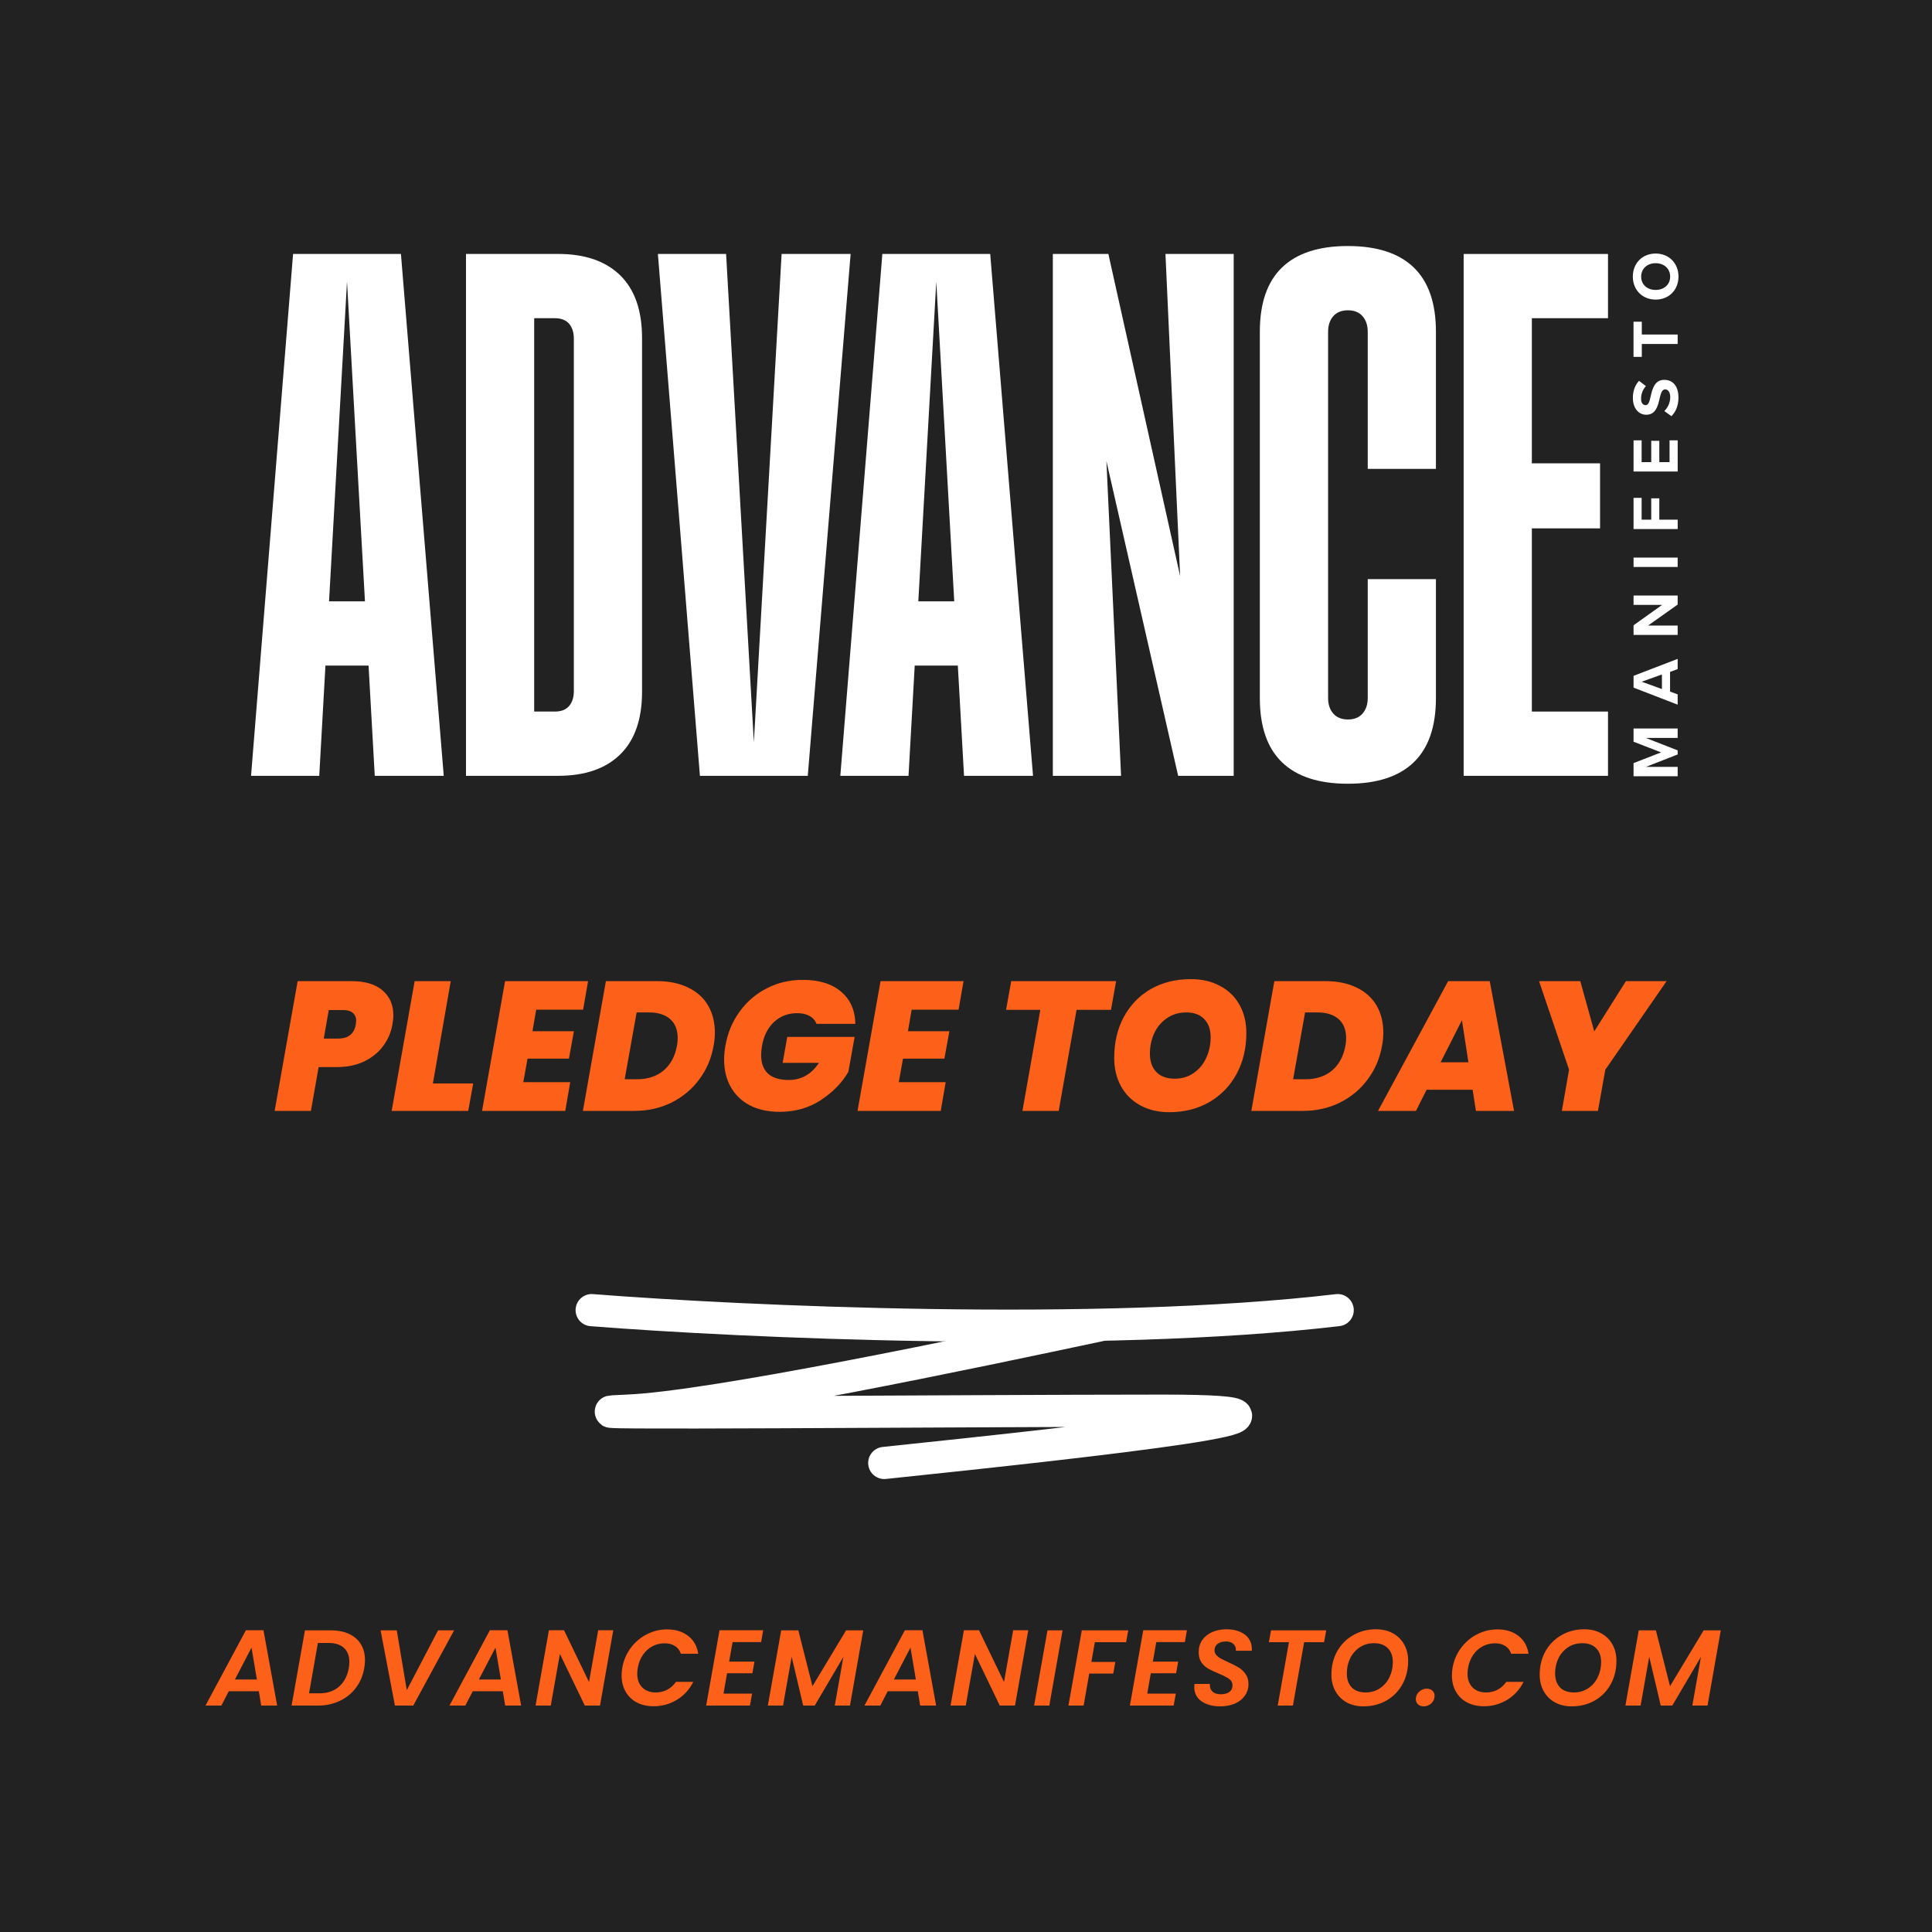<svg width="1280" height="1280" viewBox="0 0 1280 1280" fill="none" xmlns="http://www.w3.org/2000/svg">
<rect width="1280" height="1280" fill="#222222"/>
<g clip-path="url(#clip0_438_65)">
<path d="M194.168 168.259L166.325 514.005H211.511L215.614 440.977H244.184L248.286 514.005H293.994L265.629 168.259H194.168ZM218.001 398.402L229.899 186.534L241.797 398.402H218.001Z" fill="white"/>
<path d="M369.671 168.258H308.727V514.004H369.671C387.536 514.004 401.28 509.267 410.921 499.812C420.544 490.357 425.374 476.52 425.374 458.3V223.943C425.374 205.742 420.563 191.886 410.921 182.431C401.28 172.976 387.536 168.239 369.671 168.239V168.258ZM380.188 457.778C380.188 461.974 379.144 465.312 377.037 467.755C374.93 470.217 371.778 471.429 367.582 471.429H353.912V210.814H367.582C371.778 210.814 374.93 212.045 377.037 214.488C379.144 216.95 380.188 220.269 380.188 224.465V457.76V457.778Z" fill="white"/>
<path d="M517.834 168.259L499.447 491.831L481.059 168.259H435.873L463.716 514.005H535.177L563.561 168.259H517.834Z" fill="white"/>
<path d="M584.578 168.259L556.735 514.005H601.921L606.023 440.977H634.593L638.696 514.005H684.404L656.039 168.259H584.578ZM608.41 398.402L620.308 186.534L632.206 398.402H608.41Z" fill="white"/>
<path d="M781.862 381.655L734.326 168.259H697.532V514.005H742.737L733.021 305.438L780.556 514.005H817.35V168.259H772.146L781.862 381.655Z" fill="white"/>
<path d="M893.008 163C873.743 163 859.198 167.737 849.388 177.192C839.579 186.646 834.675 200.838 834.675 219.748V462.497C834.675 481.407 839.579 495.599 849.388 505.054C859.198 514.508 873.725 519.245 893.008 519.245C912.29 519.245 926.799 514.508 936.627 505.054C946.436 495.599 951.34 481.407 951.34 462.497V383.688H906.155V462.497C906.155 466.693 905.017 470.106 902.742 472.735C900.467 475.365 897.222 476.67 893.026 476.67C888.83 476.67 885.585 475.346 883.31 472.735C881.035 470.106 879.898 466.693 879.898 462.497V219.748C879.898 215.552 881.035 212.121 883.31 209.51C885.585 206.88 888.83 205.575 893.026 205.575C897.222 205.575 900.467 206.88 902.742 209.51C905.017 212.139 906.155 215.552 906.155 219.748V310.641H951.34V219.748C951.34 200.838 946.436 186.646 936.627 177.192C926.817 167.737 912.272 163 893.008 163Z" fill="white"/>
<path d="M1065.34 210.815V168.259H1014.89H1014.37H969.709V514.005H1014.37H1014.89H1065.34V471.43H1014.89V350.064H1060.08V306.967H1014.89V210.815H1065.34Z" fill="white"/>
<path d="M1090.46 488.921L1111.49 497.145V499.849L1090.46 508.073H1111.49V514.283H1082.27V505.575L1100.51 498.488L1082.27 491.402V482.637H1111.49V488.903H1090.46V488.921Z" fill="white"/>
<path d="M1106.46 445.134V458.188L1111.49 460.035V466.86L1082.27 455.559V447.764L1111.49 436.519V443.307L1106.46 445.153V445.134ZM1101.07 456.529V446.85L1087.66 451.661L1101.07 456.51V456.529Z" fill="white"/>
<path d="M1091.86 414.458H1111.49V420.668H1082.27V414.271L1101.2 400.751H1082.27V394.541H1111.49V400.546L1091.86 414.458Z" fill="white"/>
<path d="M1082.27 375.63V369.42H1111.49V375.63H1082.27Z" fill="white"/>
<path d="M1082.27 350.509V329.847H1087.62V344.299H1093.98V330.164H1099.34V344.299H1111.51V350.509H1082.29H1082.27Z" fill="white"/>
<path d="M1082.27 312.393V291.73H1087.62V306.183H1093.98V292.047H1099.34V306.183H1106.12V291.73H1111.51V312.393H1082.29H1082.27Z" fill="white"/>
<path d="M1102.64 272.336C1104.78 270.284 1106.57 267.077 1106.57 263.049C1106.57 259.636 1104.95 257.976 1103.29 257.976C1101.09 257.976 1100.36 260.512 1099.56 263.888C1098.46 268.662 1097.15 274.779 1090.63 274.779C1085.76 274.779 1081.82 270.583 1081.82 263.701C1081.82 259.058 1083.22 255.216 1085.91 252.326L1090.46 255.776C1088.28 258.144 1087.25 261.296 1087.25 264.13C1087.25 266.965 1088.48 268.419 1090.24 268.419C1092.21 268.419 1092.83 265.976 1093.61 262.601C1094.71 257.79 1096.15 251.654 1102.64 251.654C1107.99 251.654 1112.02 255.459 1112.02 263.347C1112.02 268.942 1110.13 272.97 1107.37 275.73L1102.64 272.317V272.336Z" fill="white"/>
<path d="M1087.74 227.896V236.437H1082.25V213.145H1087.74V221.63H1111.49V227.896H1087.74Z" fill="white"/>
<path d="M1081.79 183.251C1081.79 174.411 1088.09 167.978 1096.91 167.978C1105.73 167.978 1112.04 174.411 1112.04 183.251C1112.04 192.09 1105.73 198.487 1096.91 198.487C1088.09 198.487 1081.79 192.053 1081.79 183.251ZM1087.31 183.251C1087.31 188.64 1091.43 192.09 1096.91 192.09C1102.39 192.09 1106.52 188.64 1106.52 183.251C1106.52 177.861 1102.36 174.374 1096.91 174.374C1091.47 174.374 1087.31 177.88 1087.31 183.251Z" fill="white"/>
</g>
<path d="M260 678.689C259.106 683.892 257.073 688.647 253.903 692.956C250.814 697.183 246.627 700.597 241.343 703.199C236.059 705.719 229.922 706.979 222.931 706.979H211.103L205.981 736H181.959L197.202 650.033H232.93C241.953 650.033 248.822 652.106 253.537 656.252C258.252 660.317 260.61 665.804 260.61 672.714C260.61 674.421 260.406 676.413 260 678.689ZM224.028 688.078C230.775 688.078 234.677 684.948 235.734 678.689C235.897 677.551 235.978 676.738 235.978 676.25C235.978 674.055 235.246 672.348 233.783 671.129C232.401 669.828 230.247 669.178 227.32 669.178H217.809L214.517 688.078H224.028ZM286.795 717.831H313.499L310.207 736H259.481L274.723 650.033H298.623L286.795 717.831ZM355.228 668.934L352.789 683.201H380.226L376.933 701.369H349.497L346.692 716.978H377.787L374.494 736H319.378L334.621 650.033H389.615L386.323 668.934H355.228ZM435.446 650.033C443.331 650.033 450.16 651.456 455.931 654.301C461.703 657.065 466.093 661.008 469.101 666.129C472.109 671.251 473.612 677.226 473.612 684.054C473.612 687.143 473.328 690.11 472.759 692.956C471.296 701.248 468.125 708.645 463.248 715.149C458.451 721.652 452.314 726.773 444.835 730.513C437.437 734.171 429.227 736 420.203 736H386.182L401.425 650.033H435.446ZM422.154 715.027C429.145 715.027 434.958 713.116 439.592 709.295C444.225 705.393 447.192 699.947 448.493 692.956C448.818 691.33 448.981 689.582 448.981 687.712C448.981 682.266 447.314 678.079 443.981 675.153C440.648 672.226 435.974 670.763 429.958 670.763H421.789L413.863 715.027H422.154ZM480.606 692.834C482.069 684.379 485.199 676.86 489.995 670.275C494.791 663.609 500.807 658.447 508.042 654.789C515.277 651.049 523.203 649.18 531.82 649.18C542.632 649.18 551.086 651.781 557.183 656.984C563.361 662.187 566.532 669.3 566.694 678.323H540.965C540.071 676.047 538.527 674.299 536.332 673.08C534.137 671.86 531.373 671.251 528.04 671.251C522.106 671.251 517.025 673.202 512.798 677.104C508.652 681.006 506.01 686.249 504.872 692.834C504.465 695.273 504.262 697.305 504.262 698.931C504.262 704.377 505.806 708.523 508.896 711.368C511.985 714.132 516.537 715.514 522.553 715.514C530.926 715.514 537.592 711.734 542.551 704.174H518.529L521.577 686.981H566.207L562.061 710.149C557.834 717.384 551.777 723.603 543.892 728.806C536.007 734.008 526.902 736.61 516.578 736.61C508.936 736.61 502.351 735.187 496.824 732.342C491.296 729.415 487.069 725.351 484.142 720.148C481.215 714.945 479.752 708.93 479.752 702.101C479.752 698.849 480.037 695.76 480.606 692.834ZM603.988 668.934L601.549 683.201H628.985L625.693 701.369H598.256L595.452 716.978H626.546L623.254 736H568.138L583.38 650.033H638.374L635.082 668.934H603.988ZM739.464 650.033L736.05 669.056H713.247L701.419 736H677.397L689.225 669.056H666.545L669.959 650.033H739.464ZM774.645 736.854C767.41 736.854 761.029 735.35 755.501 732.342C749.973 729.334 745.705 725.107 742.697 719.66C739.69 714.214 738.186 707.954 738.186 700.882C738.186 690.72 740.299 681.697 744.527 673.811C748.835 665.845 754.81 659.666 762.451 655.277C770.174 650.887 778.994 648.692 788.912 648.692C796.31 648.692 802.772 650.196 808.3 653.204C813.91 656.13 818.218 660.317 821.226 665.763C824.234 671.129 825.738 677.348 825.738 684.42C825.738 694.5 823.583 703.524 819.275 711.49C814.966 719.457 808.951 725.676 801.228 730.147C793.505 734.618 784.644 736.854 774.645 736.854ZM778.303 714.661C783.1 714.661 787.286 713.401 790.863 710.881C794.521 708.361 797.285 705.028 799.155 700.882C801.106 696.654 802.082 692.102 802.082 687.225C802.082 682.022 800.659 677.998 797.814 675.153C795.05 672.226 791.066 670.763 785.864 670.763C781.067 670.763 776.84 672.023 773.182 674.543C769.524 676.982 766.719 680.274 764.768 684.42C762.817 688.566 761.842 693.118 761.842 698.077C761.842 703.199 763.264 707.263 766.11 710.271C768.955 713.197 773.019 714.661 778.303 714.661ZM878.306 650.033C886.192 650.033 893.02 651.456 898.792 654.301C904.564 657.065 908.954 661.008 911.962 666.129C914.969 671.251 916.473 677.226 916.473 684.054C916.473 687.143 916.189 690.11 915.62 692.956C914.156 701.248 910.986 708.645 906.108 715.149C901.312 721.652 895.175 726.773 887.696 730.513C880.298 734.171 872.088 736 863.064 736H829.043L844.286 650.033H878.306ZM865.015 715.027C872.006 715.027 877.819 713.116 882.452 709.295C887.086 705.393 890.053 699.947 891.354 692.956C891.679 691.33 891.842 689.582 891.842 687.712C891.842 682.266 890.175 678.079 886.842 675.153C883.509 672.226 878.835 670.763 872.819 670.763H864.649L856.723 715.027H865.015ZM975.656 721.977H945.172L938.099 736H912.98L959.438 650.033H986.997L1003.09 736H977.851L975.656 721.977ZM972.852 703.808L968.584 675.884L954.439 703.808H972.852ZM1104.17 650.033L1063.56 708.686L1058.68 736H1034.78L1039.54 708.686L1019.66 650.033H1046.98L1056.24 683.323L1077.22 650.033H1104.17Z" fill="#FD6119"/>
<path d="M392 868C490.806 875.771 727.985 886.651 886.252 868" stroke="white" stroke-width="21.315" stroke-linecap="round"/>
<path d="M729.055 877.989C646.679 895.53 471.271 932.479 415.318 934.611C345.377 937.275 634.882 934.611 770.353 934.611C904.907 934.611 732.385 953.926 585.842 969.246" stroke="white" stroke-width="21.315" stroke-linecap="round"/>
<path d="M171.49 1120.5H151.567L146.64 1130H136.143L162.921 1080.09H174.561L183.629 1130H173.061L171.49 1120.5ZM170.205 1112.72L166.634 1091.58L155.638 1112.72H170.205ZM219.463 1080.16C224.081 1080.16 228.056 1080.97 231.388 1082.59C234.768 1084.16 237.338 1086.42 239.1 1089.37C240.909 1092.32 241.813 1095.82 241.813 1099.87C241.813 1101.68 241.647 1103.44 241.313 1105.15C240.457 1110.15 238.6 1114.53 235.744 1118.29C232.935 1122 229.365 1124.88 225.033 1126.93C220.701 1128.98 215.892 1130 210.608 1130H193.185L202.039 1080.16H219.463ZM211.751 1121.86C216.987 1121.86 221.272 1120.38 224.604 1117.43C227.984 1114.48 230.15 1110.39 231.102 1105.15C231.34 1103.58 231.459 1102.22 231.459 1101.08C231.459 1097.08 230.269 1093.99 227.889 1091.8C225.556 1089.61 222.129 1088.51 217.606 1088.51H210.608L204.753 1121.86H211.751ZM262.864 1080.16L269.505 1119.79L290.213 1080.16H300.853L273.789 1130H261.65L252.153 1080.16H262.864ZM333.124 1120.5H313.202L308.275 1130H297.778L324.555 1080.09H336.195L345.263 1130H334.695L333.124 1120.5ZM331.839 1112.72L328.269 1091.58L317.272 1112.72H331.839ZM397.521 1130H387.452L370.957 1095.8L364.888 1130H354.819L363.674 1080.09H373.671L390.237 1114.36L396.307 1080.09H406.304L397.521 1130ZM412.256 1105.01C413.113 1100.1 414.969 1095.72 417.826 1091.87C420.729 1087.96 424.276 1084.94 428.465 1082.8C432.702 1080.61 437.201 1079.52 441.961 1079.52C447.531 1079.52 452.172 1080.94 455.886 1083.8C459.599 1086.66 461.836 1090.61 462.598 1095.65H451.101C450.34 1093.37 449.03 1091.65 447.174 1090.51C445.317 1089.32 443.032 1088.73 440.319 1088.73C437.415 1088.73 434.701 1089.39 432.178 1090.73C429.703 1092.06 427.608 1093.96 425.895 1096.44C424.228 1098.91 423.11 1101.77 422.538 1105.01C422.3 1106.53 422.181 1107.79 422.181 1108.79C422.181 1112.65 423.276 1115.69 425.466 1117.93C427.704 1120.17 430.726 1121.29 434.535 1121.29C437.248 1121.29 439.748 1120.69 442.033 1119.5C444.318 1118.31 446.246 1116.58 447.817 1114.29H459.313C456.742 1119.38 453.101 1123.36 448.388 1126.22C443.723 1129.02 438.605 1130.43 433.035 1130.43C428.846 1130.43 425.133 1129.6 421.896 1127.93C418.706 1126.22 416.231 1123.81 414.469 1120.72C412.708 1117.62 411.827 1114.08 411.827 1110.08C411.827 1108.41 411.97 1106.72 412.256 1105.01ZM485.347 1087.94L483.062 1100.87H499.842L498.486 1108.58H481.705L479.348 1122.07H498.271L496.843 1130H467.852L476.706 1080.09H505.626L504.27 1087.94H485.347ZM571.908 1080.16L563.125 1130H553.057L558.769 1097.72L539.775 1130H532.135L524.494 1097.65L518.781 1130H508.713L517.568 1080.16H528.921L538.276 1117.15L560.555 1080.16H571.908ZM608.07 1120.5H588.147L583.22 1130H572.723L599.501 1080.09H611.141L620.209 1130H609.641L608.07 1120.5ZM606.785 1112.72L603.214 1091.58L592.218 1112.72H606.785ZM672.467 1130H662.398L645.903 1095.8L639.833 1130H629.765L638.62 1080.09H648.617L665.183 1114.36L671.253 1080.09H681.25L672.467 1130ZM703.982 1080.16L695.199 1130H685.131L693.985 1080.16H703.982ZM747.492 1080.16L746.064 1088.01H725.356L723.071 1101.08H738.923L737.567 1108.79H721.643L717.93 1130H707.861L716.716 1080.16H747.492ZM766.078 1087.94L763.793 1100.87H780.573L779.217 1108.58H762.436L760.079 1122.07H779.002L777.574 1130H748.583L757.437 1080.09H786.357L785.001 1087.94H766.078ZM808.367 1130.5C803.368 1130.5 799.251 1129.38 796.013 1127.14C792.824 1124.86 791.229 1121.67 791.229 1117.58C791.229 1117.15 791.277 1116.5 791.372 1115.65H801.583C801.393 1117.65 801.916 1119.29 803.154 1120.57C804.439 1121.86 806.296 1122.5 808.724 1122.5C811.152 1122.5 813.056 1122 814.437 1121C815.865 1119.96 816.579 1118.48 816.579 1116.58C816.579 1114.81 815.841 1113.41 814.365 1112.36C812.937 1111.32 810.676 1110.15 807.581 1108.86C804.725 1107.67 802.392 1106.58 800.583 1105.58C798.822 1104.58 797.299 1103.2 796.013 1101.44C794.776 1099.63 794.157 1097.37 794.157 1094.65C794.157 1091.56 794.942 1088.87 796.513 1086.58C798.132 1084.3 800.322 1082.54 803.083 1081.3C805.891 1080.06 809.081 1079.44 812.651 1079.44C816.174 1079.44 819.221 1080.04 821.791 1081.23C824.41 1082.37 826.362 1084.01 827.647 1086.16C828.98 1088.3 829.551 1090.8 829.361 1093.65H818.721L818.792 1092.87C818.792 1091.3 818.197 1090.01 817.007 1089.01C815.865 1088.01 814.246 1087.51 812.151 1087.51C809.914 1087.51 808.105 1088.04 806.725 1089.08C805.344 1090.13 804.654 1091.56 804.654 1093.37C804.654 1094.56 805.035 1095.61 805.796 1096.51C806.606 1097.37 807.581 1098.13 808.724 1098.8C809.866 1099.41 811.509 1100.22 813.651 1101.22C816.46 1102.46 818.769 1103.63 820.578 1104.72C822.387 1105.82 823.934 1107.27 825.219 1109.08C826.504 1110.89 827.147 1113.1 827.147 1115.72C827.147 1118.57 826.362 1121.12 824.791 1123.36C823.267 1125.6 821.077 1127.36 818.221 1128.64C815.412 1129.88 812.128 1130.5 808.367 1130.5ZM878.657 1080.16L877.229 1088.01H864.018L856.592 1130H846.523L853.95 1088.01H840.668L842.096 1080.16H878.657ZM903.303 1130.5C899.114 1130.5 895.4 1129.62 892.163 1127.86C888.974 1126.05 886.498 1123.57 884.737 1120.43C882.976 1117.24 882.095 1113.6 882.095 1109.51C882.095 1103.79 883.356 1098.65 885.879 1094.08C888.45 1089.51 891.973 1085.94 896.448 1083.37C900.97 1080.75 906.04 1079.44 911.657 1079.44C915.894 1079.44 919.607 1080.32 922.797 1082.09C926.034 1083.85 928.533 1086.32 930.295 1089.51C932.056 1092.65 932.937 1096.25 932.937 1100.29C932.937 1106.1 931.675 1111.29 929.152 1115.86C926.629 1120.43 923.106 1124.03 918.584 1126.64C914.062 1129.21 908.968 1130.5 903.303 1130.5ZM904.731 1121.29C908.301 1121.29 911.443 1120.38 914.157 1118.57C916.918 1116.77 919.036 1114.34 920.512 1111.29C922.035 1108.2 922.797 1104.84 922.797 1101.22C922.797 1097.32 921.702 1094.25 919.512 1092.01C917.322 1089.77 914.252 1088.66 910.301 1088.66C906.778 1088.66 903.636 1089.56 900.875 1091.37C898.161 1093.18 896.043 1095.61 894.52 1098.65C893.044 1101.7 892.306 1105.03 892.306 1108.65C892.306 1112.55 893.377 1115.65 895.519 1117.93C897.709 1120.17 900.78 1121.29 904.731 1121.29ZM943.231 1130.5C941.66 1130.5 940.398 1130.05 939.446 1129.14C938.494 1128.24 938.018 1127.1 938.018 1125.72C938.018 1123.81 938.732 1122.19 940.16 1120.86C941.636 1119.48 943.35 1118.79 945.301 1118.79C946.872 1118.79 948.11 1119.24 949.015 1120.15C949.967 1121 950.443 1122.15 950.443 1123.57C950.443 1125.48 949.729 1127.12 948.301 1128.5C946.872 1129.83 945.182 1130.5 943.231 1130.5ZM962.351 1105.01C963.208 1100.1 965.064 1095.72 967.921 1091.87C970.825 1087.96 974.371 1084.94 978.56 1082.8C982.797 1080.61 987.296 1079.52 992.056 1079.52C997.626 1079.52 1002.27 1080.94 1005.98 1083.8C1009.69 1086.66 1011.93 1090.61 1012.69 1095.65H1001.2C1000.43 1093.37 999.126 1091.65 997.269 1090.51C995.413 1089.32 993.128 1088.73 990.414 1088.73C987.51 1088.73 984.797 1089.39 982.274 1090.73C979.798 1092.06 977.704 1093.96 975.99 1096.44C974.324 1098.91 973.205 1101.77 972.634 1105.01C972.396 1106.53 972.277 1107.79 972.277 1108.79C972.277 1112.65 973.372 1115.69 975.561 1117.93C977.799 1120.17 980.822 1121.29 984.63 1121.29C987.344 1121.29 989.843 1120.69 992.128 1119.5C994.413 1118.31 996.341 1116.58 997.912 1114.29H1009.41C1006.84 1119.38 1003.2 1123.36 998.483 1126.22C993.818 1129.02 988.7 1130.43 983.131 1130.43C978.941 1130.43 975.228 1129.6 971.991 1127.93C968.801 1126.22 966.326 1123.81 964.565 1120.72C962.803 1117.62 961.923 1114.08 961.923 1110.08C961.923 1108.41 962.065 1106.72 962.351 1105.01ZM1041.3 1130.5C1037.11 1130.5 1033.39 1129.62 1030.16 1127.86C1026.97 1126.05 1024.49 1123.57 1022.73 1120.43C1020.97 1117.24 1020.09 1113.6 1020.09 1109.51C1020.09 1103.79 1021.35 1098.65 1023.87 1094.08C1026.44 1089.51 1029.97 1085.94 1034.44 1083.37C1038.96 1080.75 1044.03 1079.44 1049.65 1079.44C1053.89 1079.44 1057.6 1080.32 1060.79 1082.09C1064.03 1083.85 1066.53 1086.32 1068.29 1089.51C1070.05 1092.65 1070.93 1096.25 1070.93 1100.29C1070.93 1106.1 1069.67 1111.29 1067.15 1115.86C1064.62 1120.43 1061.1 1124.03 1056.58 1126.64C1052.06 1129.21 1046.96 1130.5 1041.3 1130.5ZM1042.73 1121.29C1046.3 1121.29 1049.44 1120.38 1052.15 1118.57C1054.91 1116.77 1057.03 1114.34 1058.51 1111.29C1060.03 1108.2 1060.79 1104.84 1060.79 1101.22C1060.79 1097.32 1059.7 1094.25 1057.51 1092.01C1055.32 1089.77 1052.25 1088.66 1048.3 1088.66C1044.77 1088.66 1041.63 1089.56 1038.87 1091.37C1036.16 1093.18 1034.04 1095.61 1032.51 1098.65C1031.04 1101.7 1030.3 1105.03 1030.3 1108.65C1030.3 1112.55 1031.37 1115.65 1033.51 1117.93C1035.7 1120.17 1038.77 1121.29 1042.73 1121.29ZM1140.06 1080.16L1131.28 1130H1121.21L1126.93 1097.72L1107.93 1130H1100.29L1092.65 1097.65L1086.94 1130H1076.87L1085.72 1080.16H1097.08L1106.43 1117.15L1128.71 1080.16H1140.06Z" fill="#FD6119"/>
<defs>
<clipPath id="clip0_438_65">
<rect width="945.692" height="356.245" fill="white" transform="translate(166.325 163)"/>
</clipPath>
</defs>
</svg>
